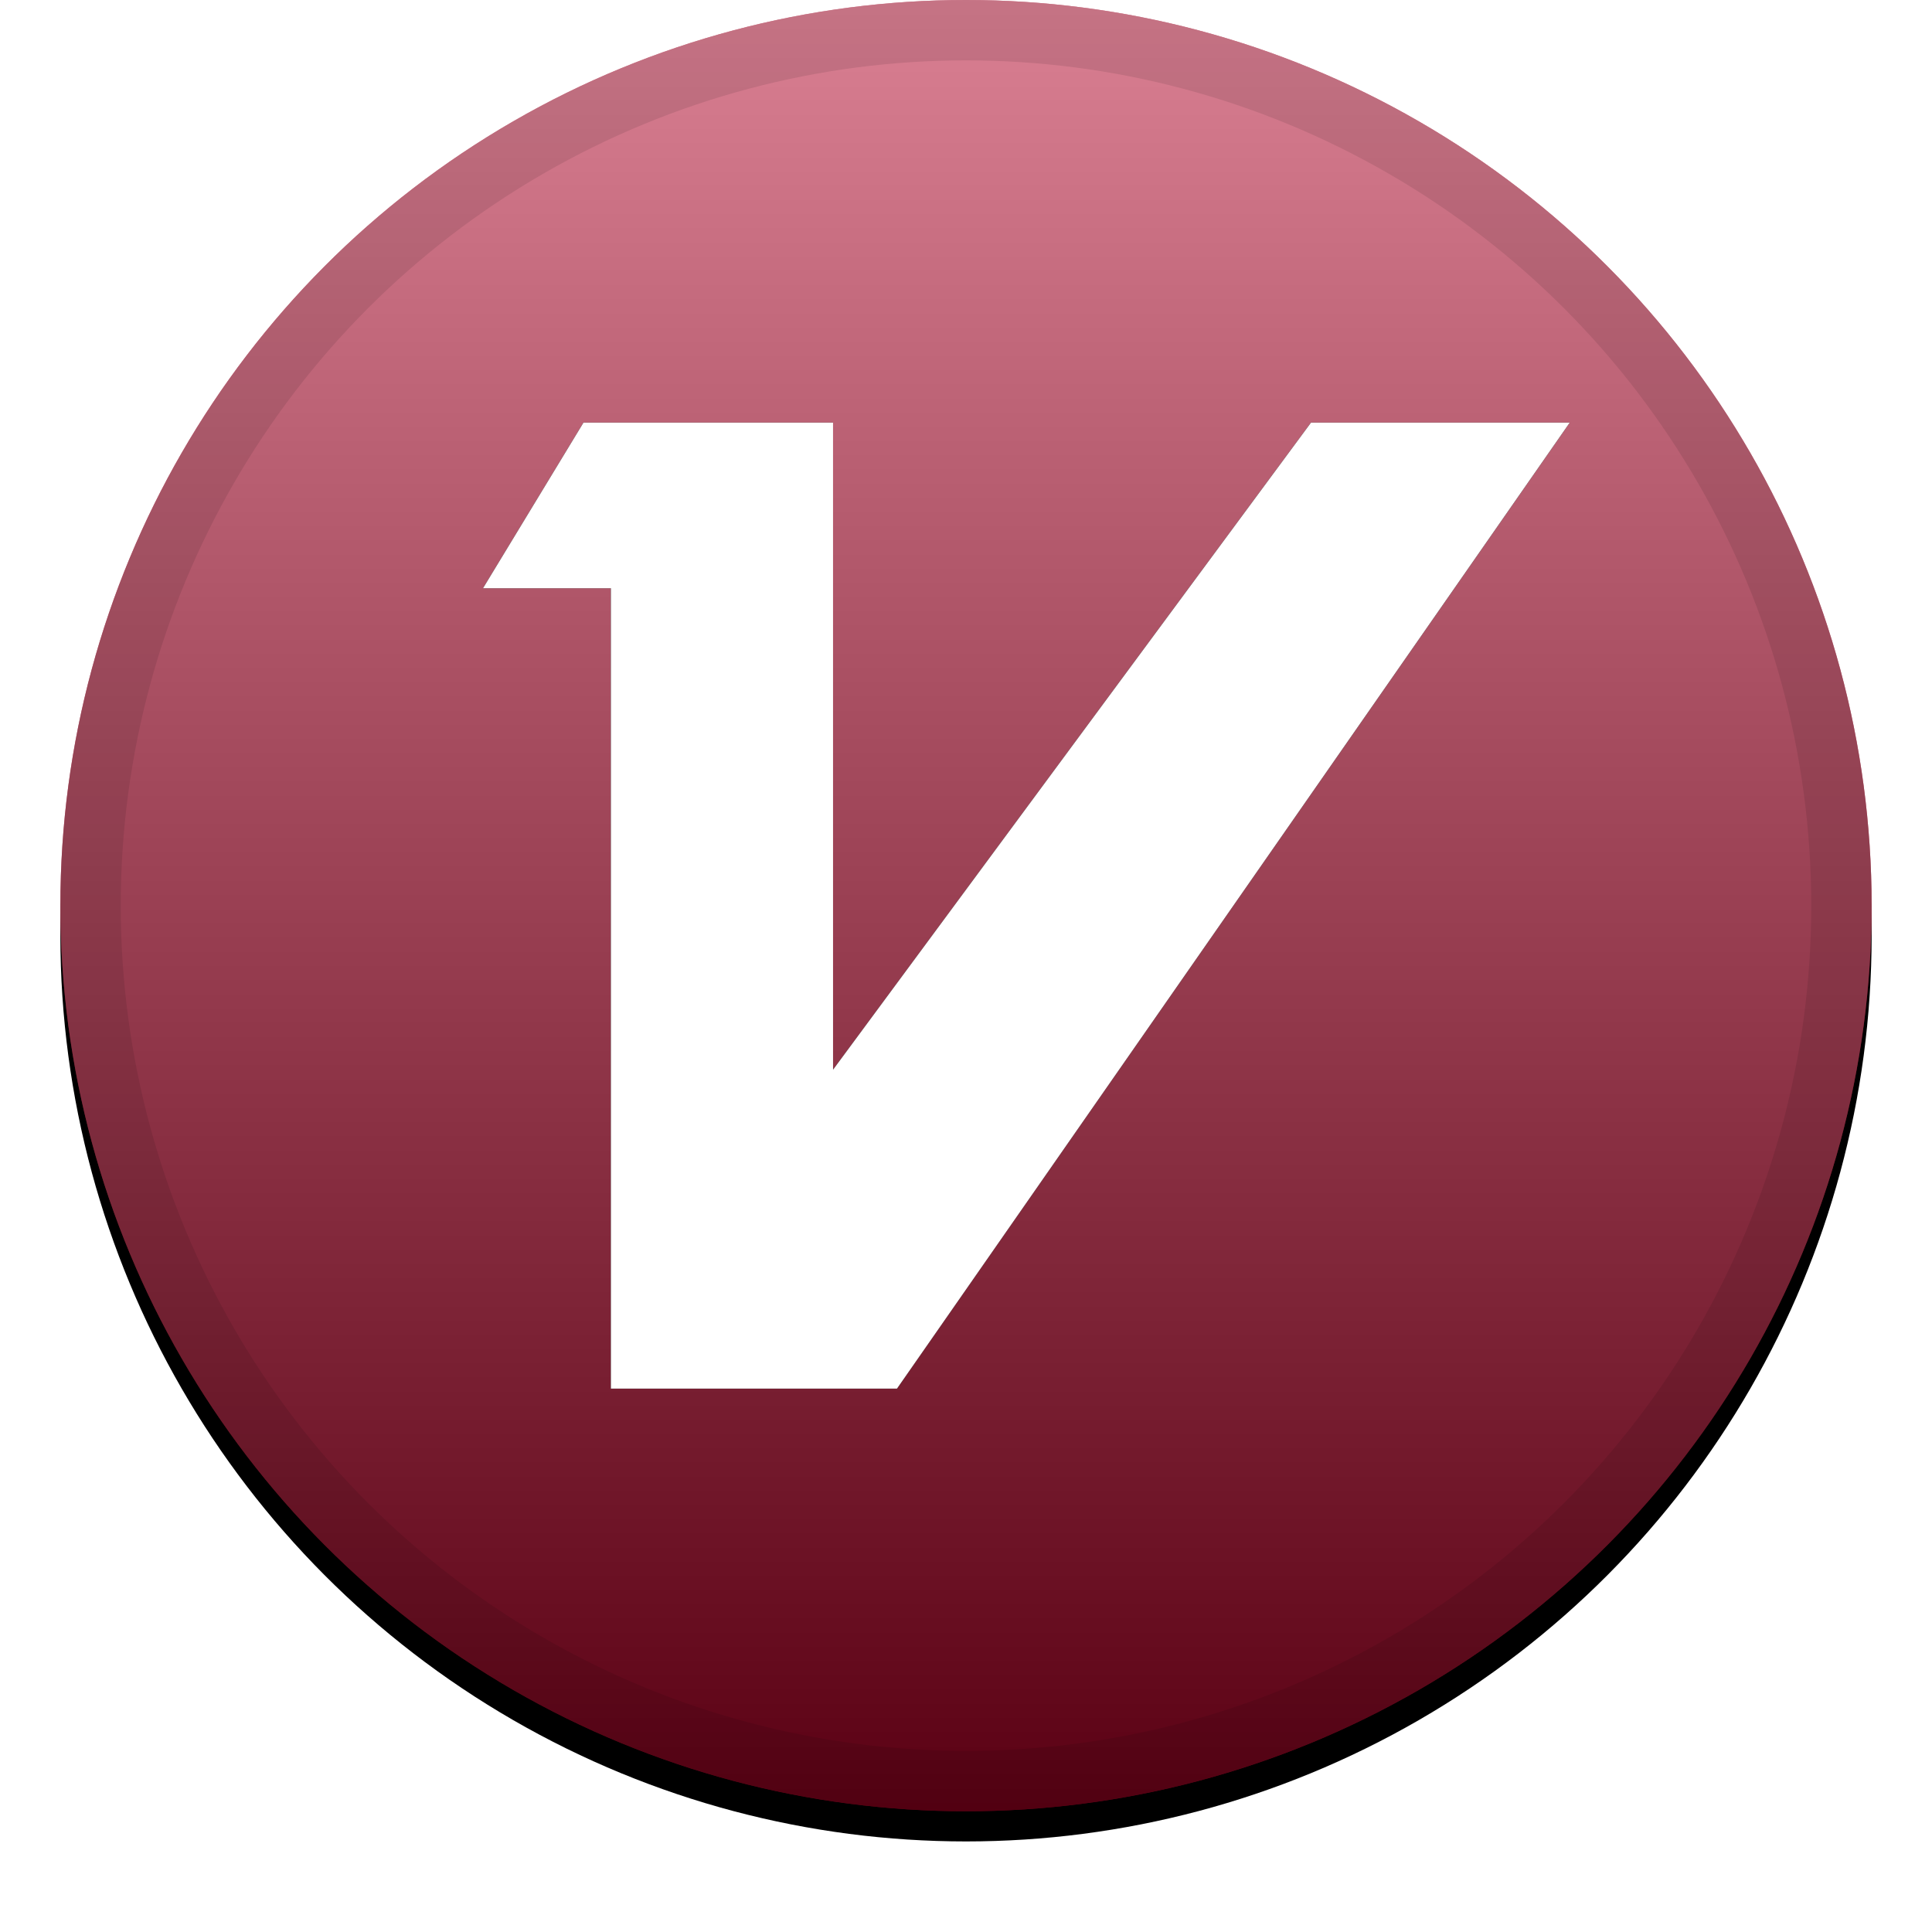 <svg xmlns="http://www.w3.org/2000/svg" xmlns:xlink="http://www.w3.org/1999/xlink" width="32" height="32" viewBox="0 0 32 32"><defs><linearGradient id="xvc-c" x1="50%" x2="50%" y1="0%" y2="100%"><stop offset="0%" stop-color="#FFF" stop-opacity=".5"/><stop offset="100%" stop-opacity=".5"/></linearGradient><circle id="xvc-b" cx="16" cy="15" r="15"/><filter id="xvc-a" width="111.7%" height="111.7%" x="-5.8%" y="-4.2%" filterUnits="objectBoundingBox"><feOffset dy=".5" in="SourceAlpha" result="shadowOffsetOuter1"/><feGaussianBlur in="shadowOffsetOuter1" result="shadowBlurOuter1" stdDeviation=".5"/><feComposite in="shadowBlurOuter1" in2="SourceAlpha" operator="out" result="shadowBlurOuter1"/><feColorMatrix in="shadowBlurOuter1" values="0 0 0 0 0 0 0 0 0 0 0 0 0 0 0 0 0 0 0.199 0"/></filter><polygon id="xvc-e" points="10.118 9.743 8 9.743 9.664 7 13.798 7 13.798 17.717 21.714 7 26 7 14.857 23 10.118 23"/><filter id="xvc-d" width="116.7%" height="118.8%" x="-8.3%" y="-9.4%" filterUnits="objectBoundingBox"><feOffset in="SourceAlpha" result="shadowOffsetOuter1"/><feGaussianBlur in="shadowOffsetOuter1" result="shadowBlurOuter1" stdDeviation=".5"/><feColorMatrix in="shadowBlurOuter1" values="0 0 0 0 0 0 0 0 0 0 0 0 0 0 0 0 0 0 0.204 0"/></filter></defs><g fill="none" fill-rule="evenodd"><use fill="#000" filter="url(#xvc-a)" xlink:href="#xvc-b"/><use fill="#B50126" xlink:href="#xvc-b"/><use fill="url(#xvc-c)" style="mix-blend-mode:soft-light" xlink:href="#xvc-b"/><circle cx="16" cy="15" r="14.5" stroke="#000" stroke-opacity=".097"/><g><use fill="#000" filter="url(#xvc-d)" xlink:href="#xvc-e"/><use fill="#FFF" xlink:href="#xvc-e"/></g></g></svg>